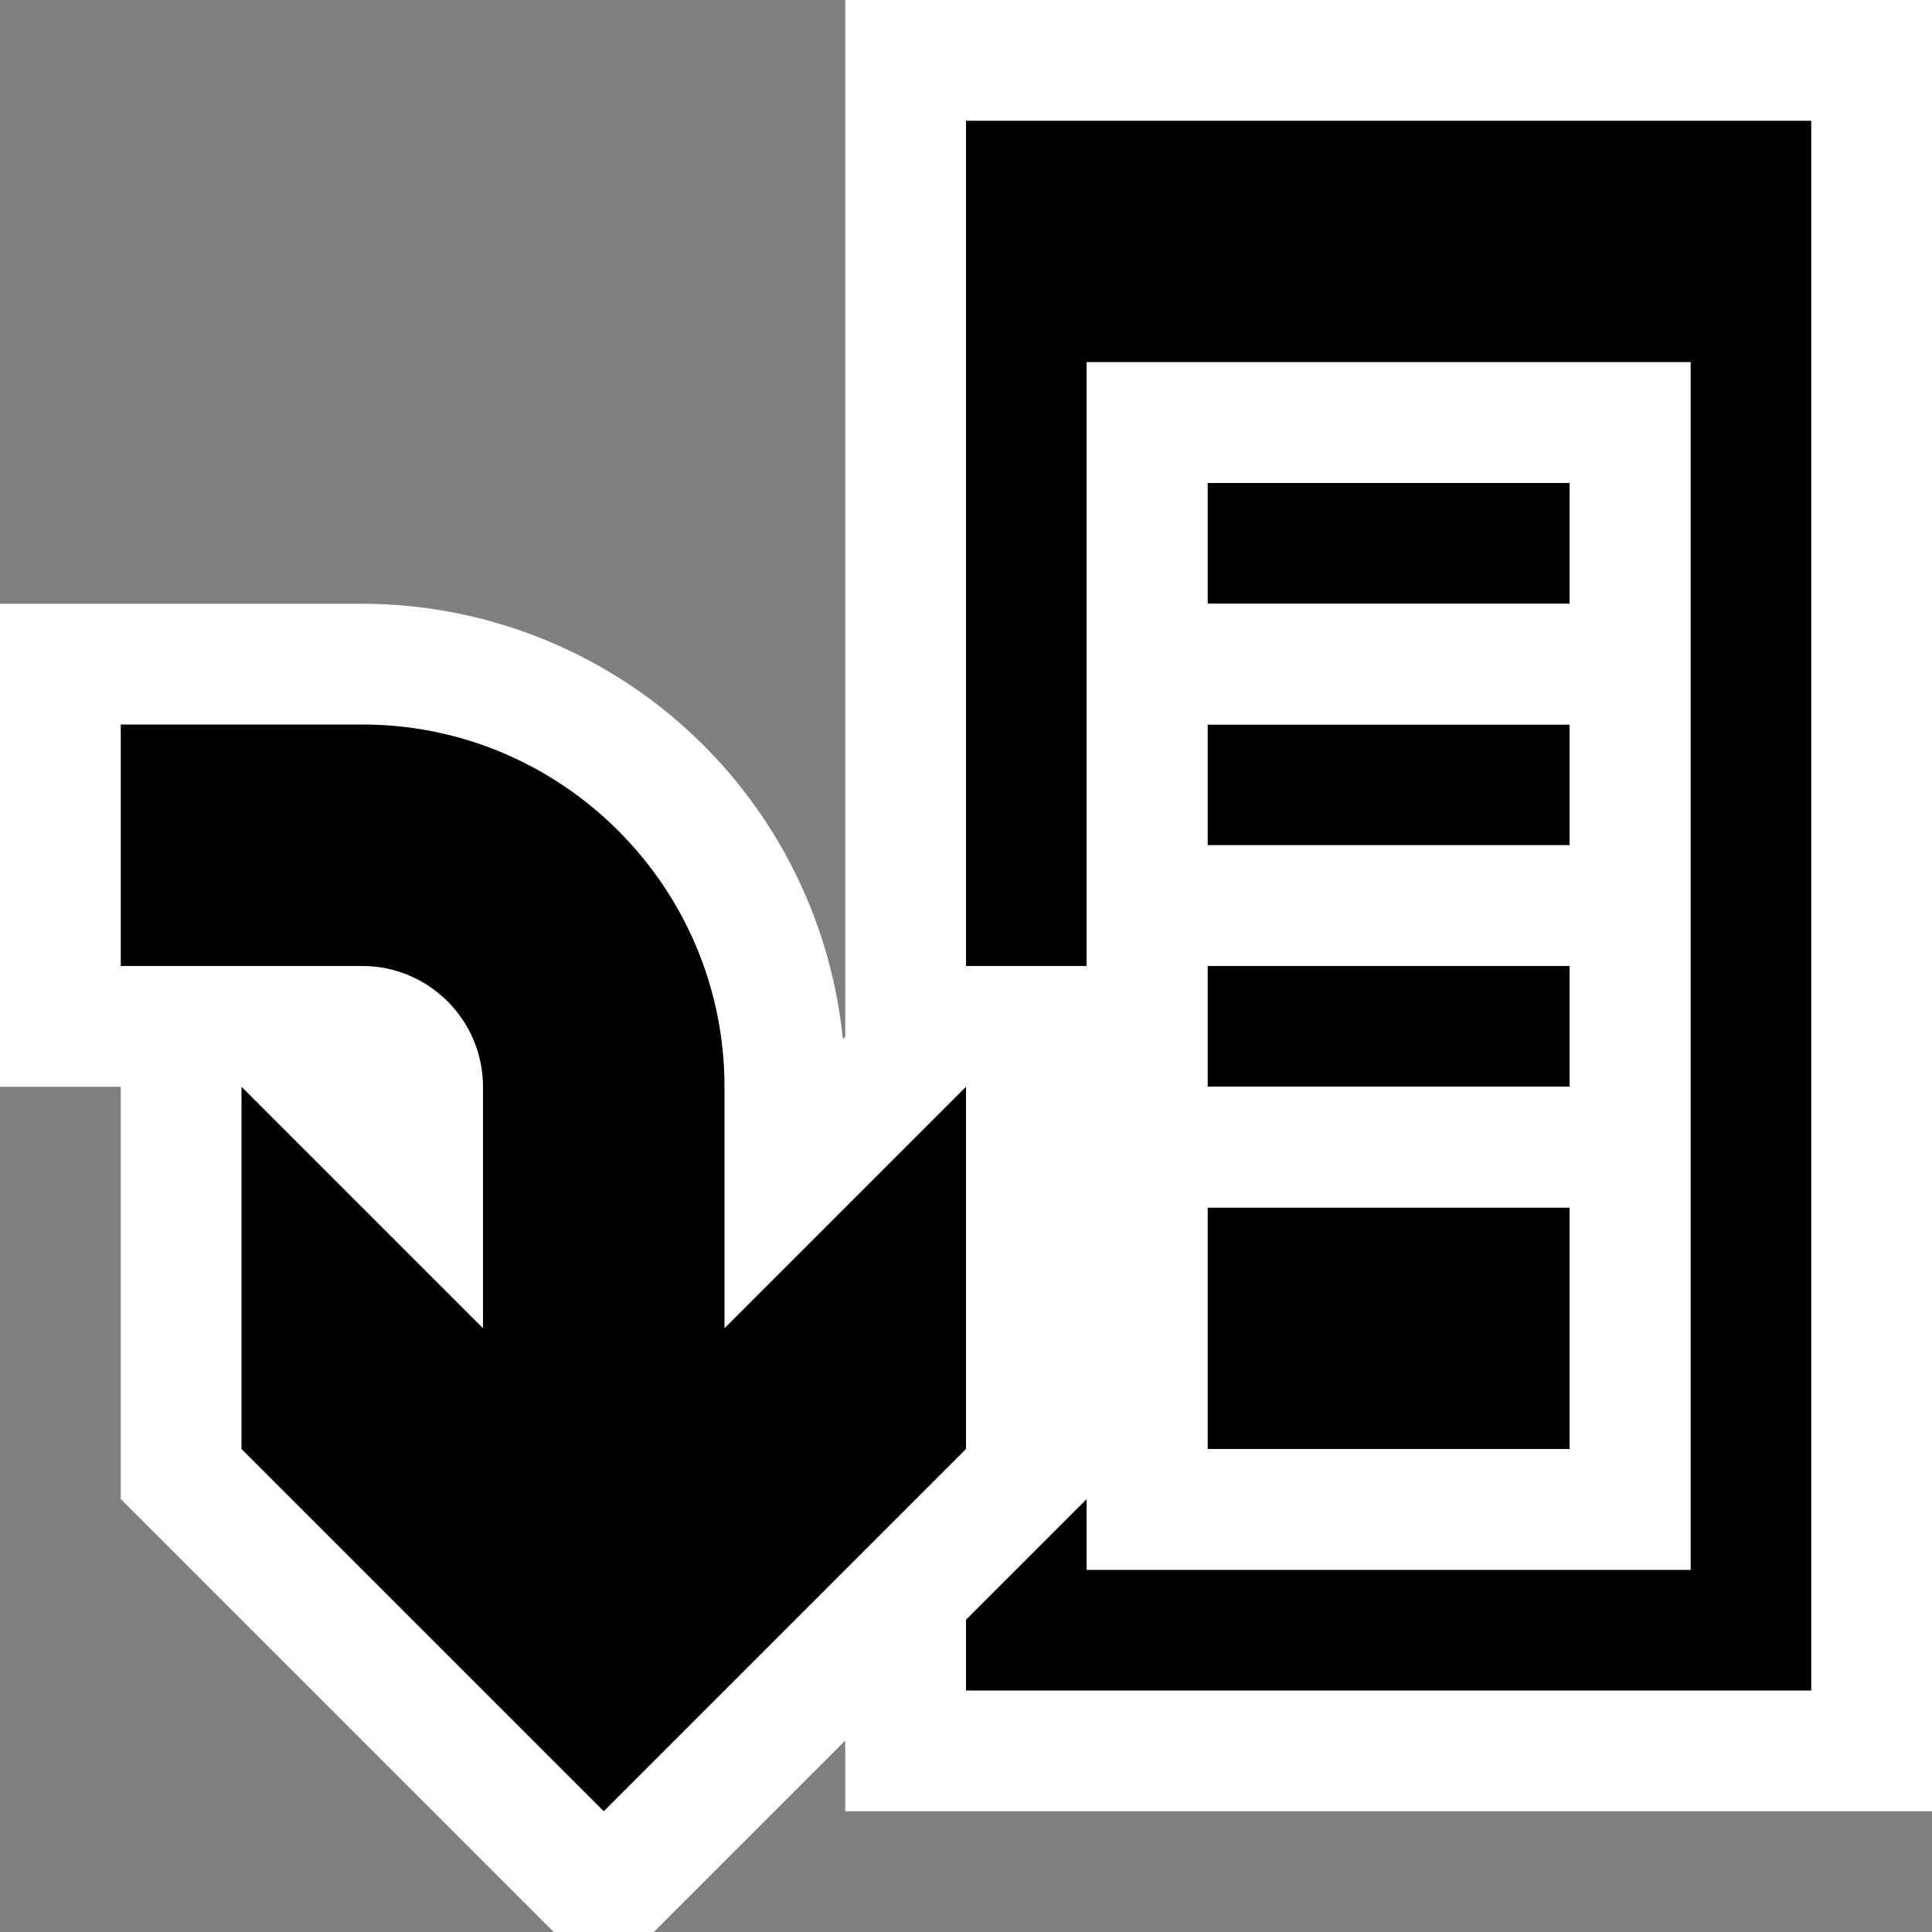 <svg xmlns="http://www.w3.org/2000/svg" viewBox="0 0 16 16"><rect x="0" y="0" width="16" height="16" fill="#808080" stroke="none"/><style>.st0{opacity:0}.st0,.st1{fill:white}.st2{fill:black}.st3{fill:white}</style><g id="outline"><path class="st0" d="M0 0h16v16H0z"/><path class="st1" d="M7 0v8.585l-.02.02A4.005 4.005 0 0 0 3 5H0v4h1v3.414L4.586 16h.828L7 14.414V15h9V0H7z"/></g><g id="icon_x5F_bg"><path class="st2" d="M10 4h3v1h-3zM10 6h3v1h-3zM10 8h3v1h-3zM10 10h3v2h-3z"/><path class="st2" d="M8 1v7h1V3h5v10H9v-.586l-1 1V14h7V1zM6 9c0-1.654-1.346-3-3-3H1v2h2c.552 0 1 .449 1 1v2L2 9v3l3 3 3-3V9l-2 2V9z"/></g><path class="st3" d="M9 3v10h5V3H9zm4 9h-3v-2h3v2zm0-3h-3V8h3v1zm0-2h-3V6h3v1zm0-2h-3V4h3v1z" id="icon_x5F_fg"/></svg>